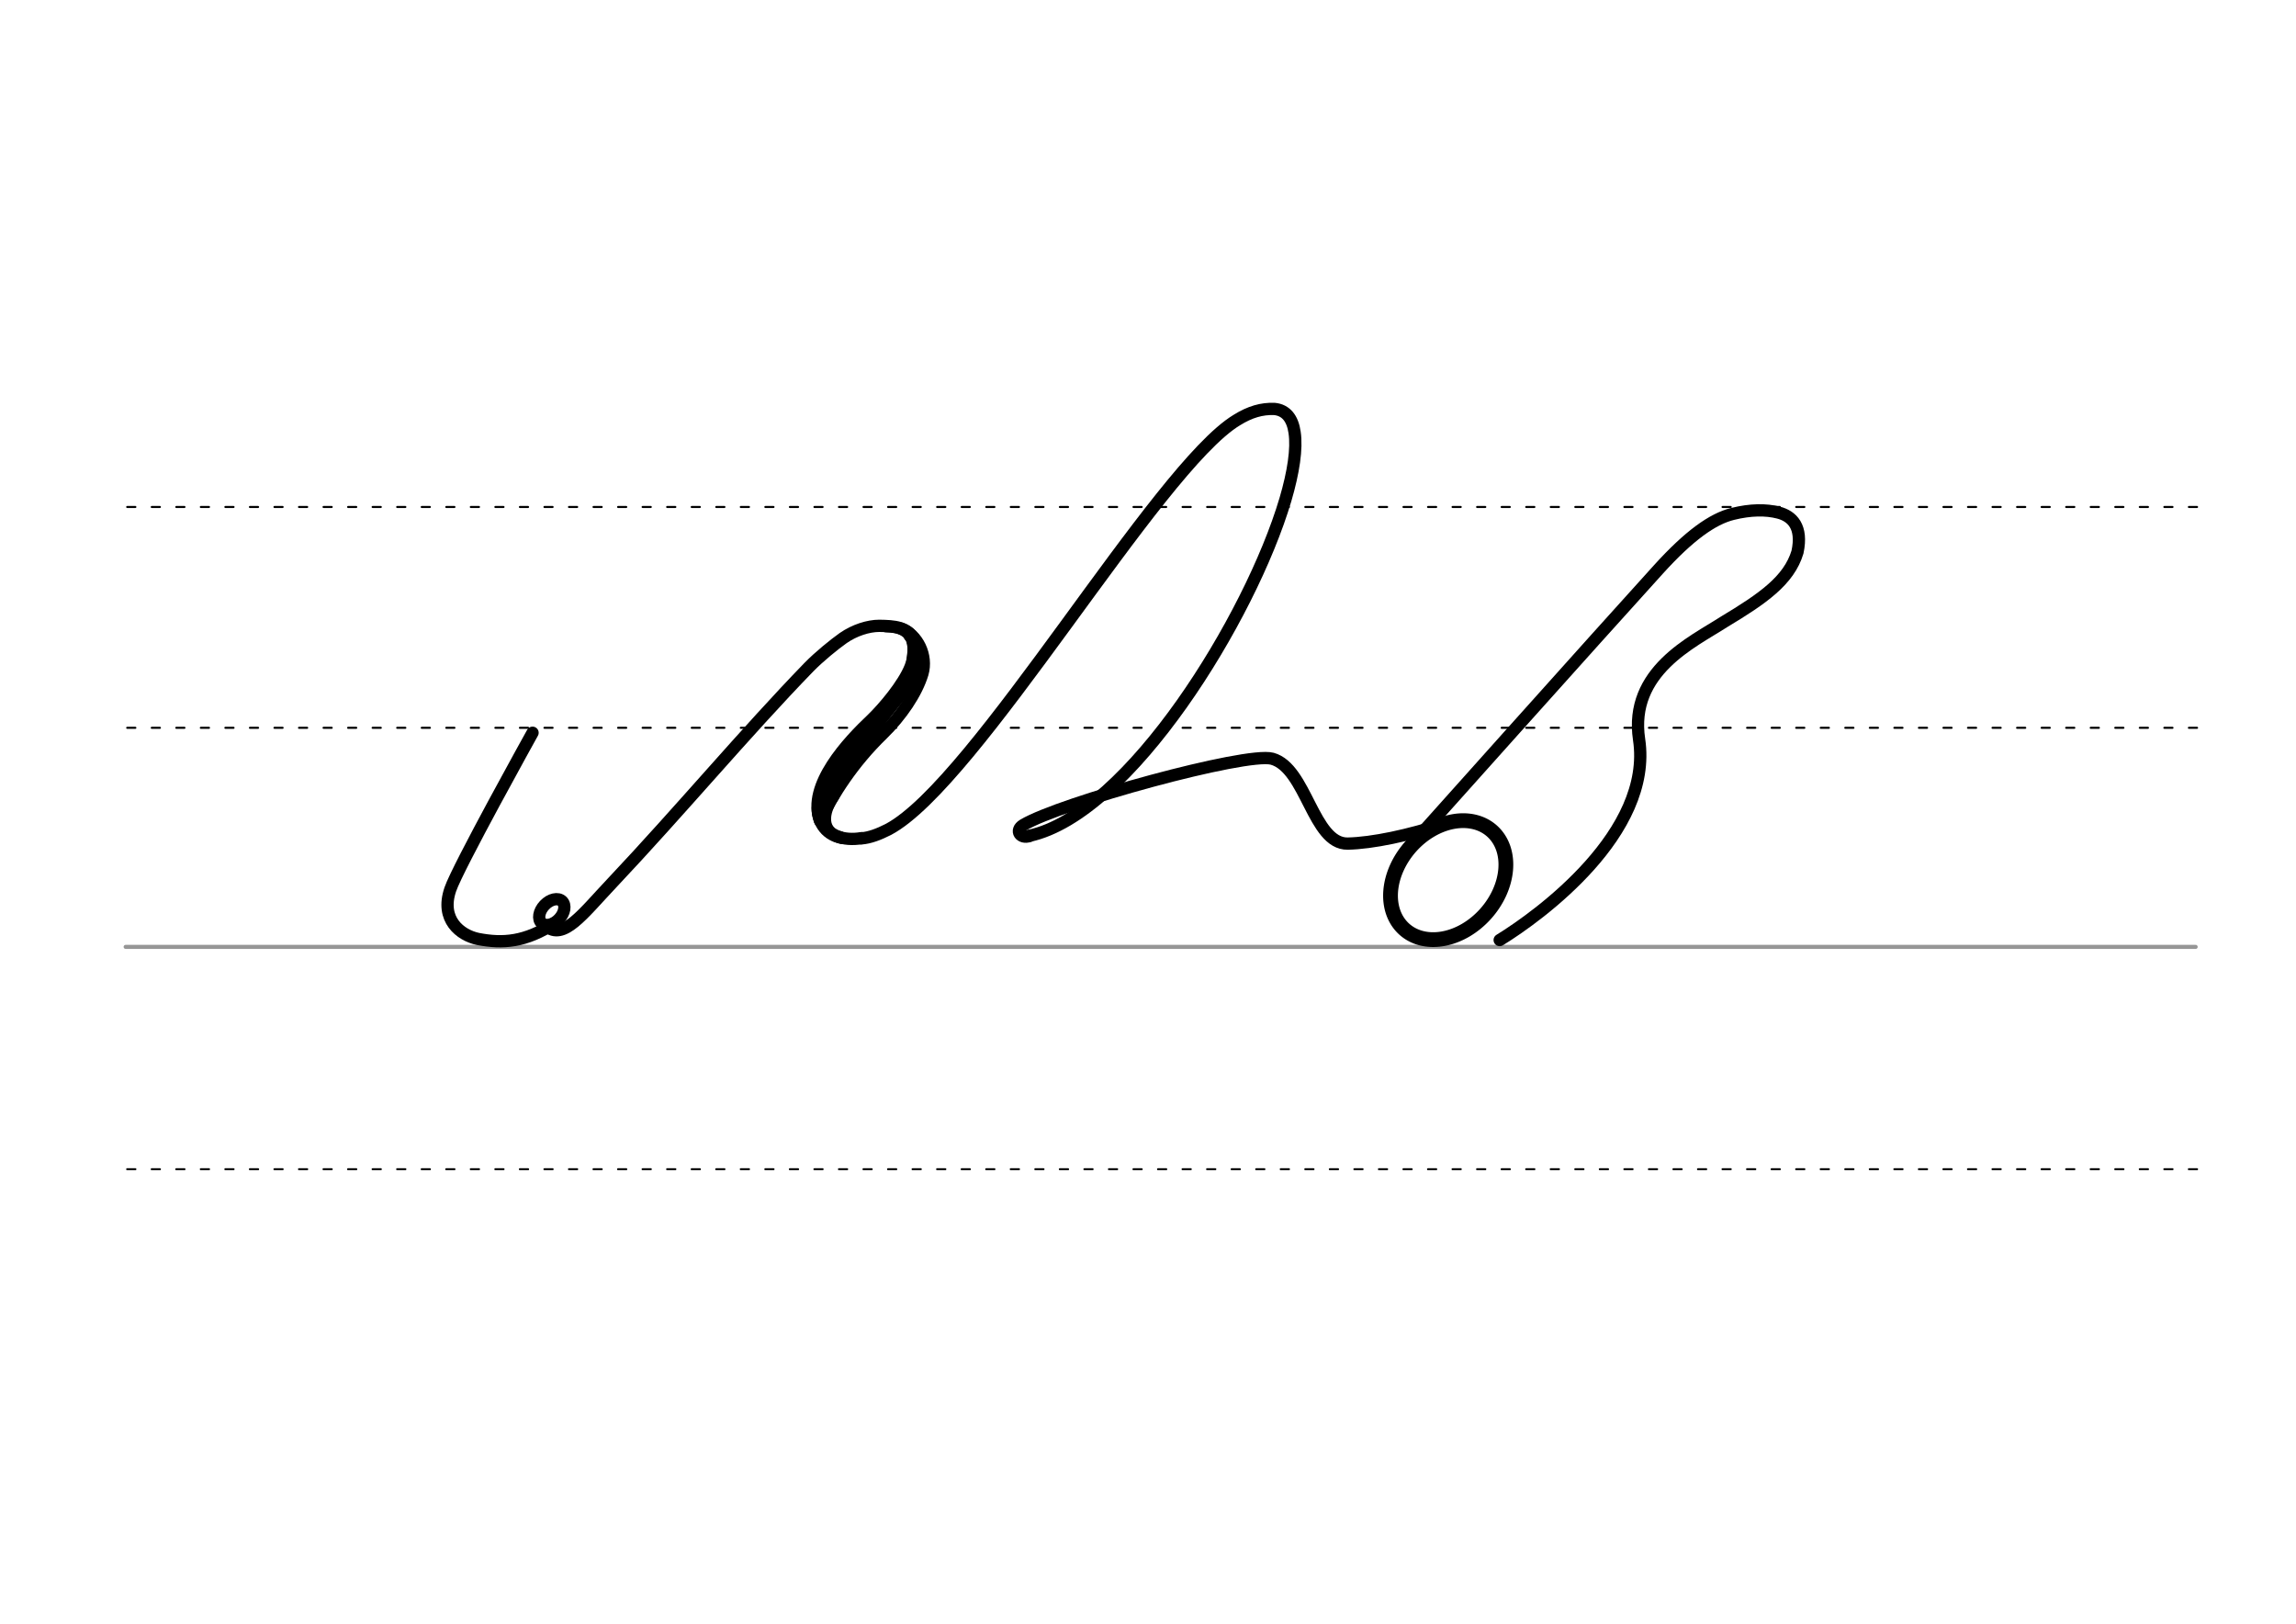 <svg height="210mm" viewBox="0 0 1052.4 744.1" width="297mm" xmlns="http://www.w3.org/2000/svg">
 <g fill="none" stroke-linecap="round">
  <g transform="translate(0 -308.268)">
   <path d="m57.6 742.2h948.8" stroke="#969696" stroke-width="1.875"/>
   <g stroke="#000" stroke-dasharray="3.75 7.5" stroke-miterlimit="2" stroke-width=".938">
    <path d="m58.3 844.1h948.8"/>
    <path d="m58.3 641.8h948.8"/>
    <path d="m58.3 540.6h948.8"/>
   </g>
  </g>
  <g stroke="#000">
   <g stroke-linejoin="round" stroke-width="5.625">
    <ellipse cx="470.818" cy="131.144" rx="4.609" ry="6.863" transform="matrix(.728 .685 -.685 .728 0 0)"/>
    <path d="m244.1 335.8s-34.3 61.7-37.7 71.8c-4.7 13.8 4.6 21 12.7 22.7 11.4 2.2 21.7 1.5 35.2-7.3"/>
    <path d="m250.3 424.4c7.9 6.7 16.5-5.2 29.9-19.4 31.9-33.8 61.3-69.1 90.6-99.3 4.7-4.8 11.6-10.4 15.7-13.3 5.2-3.6 11.5-5.6 16.5-5.6 7.1.1 12.5.5 16.1 6 4.4 6.8 2 14-2.8 20.6-26.2 34.8-45.5 50.2-39.4 63.9 2.4 5.5 9.7 8.2 18 6.8"/>
   </g>
   <path d="m416.9 291.4c.8-1.1 3.5 6.2.4 14.1-3.2 8.2-12.5 19.1-17.8 24.2-10.5 9.9-29.8 30.2-23.7 46.5" stroke-width="5.473"/>
   <path d="m405.8 288.4c14 .1 11.6 9.3 10.9 15.4" stroke-width="2.736"/>
   <path d="m413 288c7.7 2.8 12.3 12.5 9.9 20.7-2.7 9-9.8 19.4-18.3 27.7-14 13.6-22.7 27.7-28.7 39.7" stroke-width="5.473"/>
   <g stroke-width="2.736">
    <path d="m383.2 365.5c-3.4 4.9-7.1 14.5 2.5 16.9"/>
    <path d="m373.4 370.3c-.1 5.5 2.8 13.3 12.6 15.2"/>
    <path d="m418.8 312.9-28.6 36.4"/>
   </g>
   <g stroke-linejoin="round">
    <path d="m394.9 384.2c3.7-.3 7.8-1.8 12.3-4.1 40.2-21.3 123.1-165.5 159.7-187.6 6.1-3.8 11.5-5.3 17.2-5.1 5.4.5 8.4 4.4 9.3 10.8 1.1 7.4-.5 18.1-4.2 30.7-16.1 54.4-71.5 144.1-117.3 154.1" stroke-width="5.625"/>
    <path d="m471.9 383.1c-4.1 1.5-7-2.5-2.9-5 17-10.2 102.1-33.6 114.1-30.4 15.7 4.3 18.7 39.1 34.6 38.9 11.2-.2 28.3-3.8 44.5-9.2" stroke-width="5.625"/>
    <path d="m689 388.6a23.1 30.2 41.6 0 1 -17.2 37.7 23.1 30.2 41.6 0 1 -33.2-8.2 23.1 30.2 41.6 0 1 17.2-37.7 23.1 30.2 41.6 0 1 33.2 8.2z" stroke-width="6.771"/>
    <path d="m687.4 430.8c18.4-11.3 70.3-49.2 63.9-91.9-4.7-31.3 24.5-44.6 38.9-53.9 17.8-10.7 29.8-19 33.7-32 2.5-11.7-2.5-16.5-8.7-18.1-5.8-1.5-12.9-1.4-21 .6-9.3 2.3-20 10-33.9 25.3-25.2 27.7-114.9 128-114.9 128" stroke-width="5.625"/>
   </g>
  </g>
 </g>
</svg>
